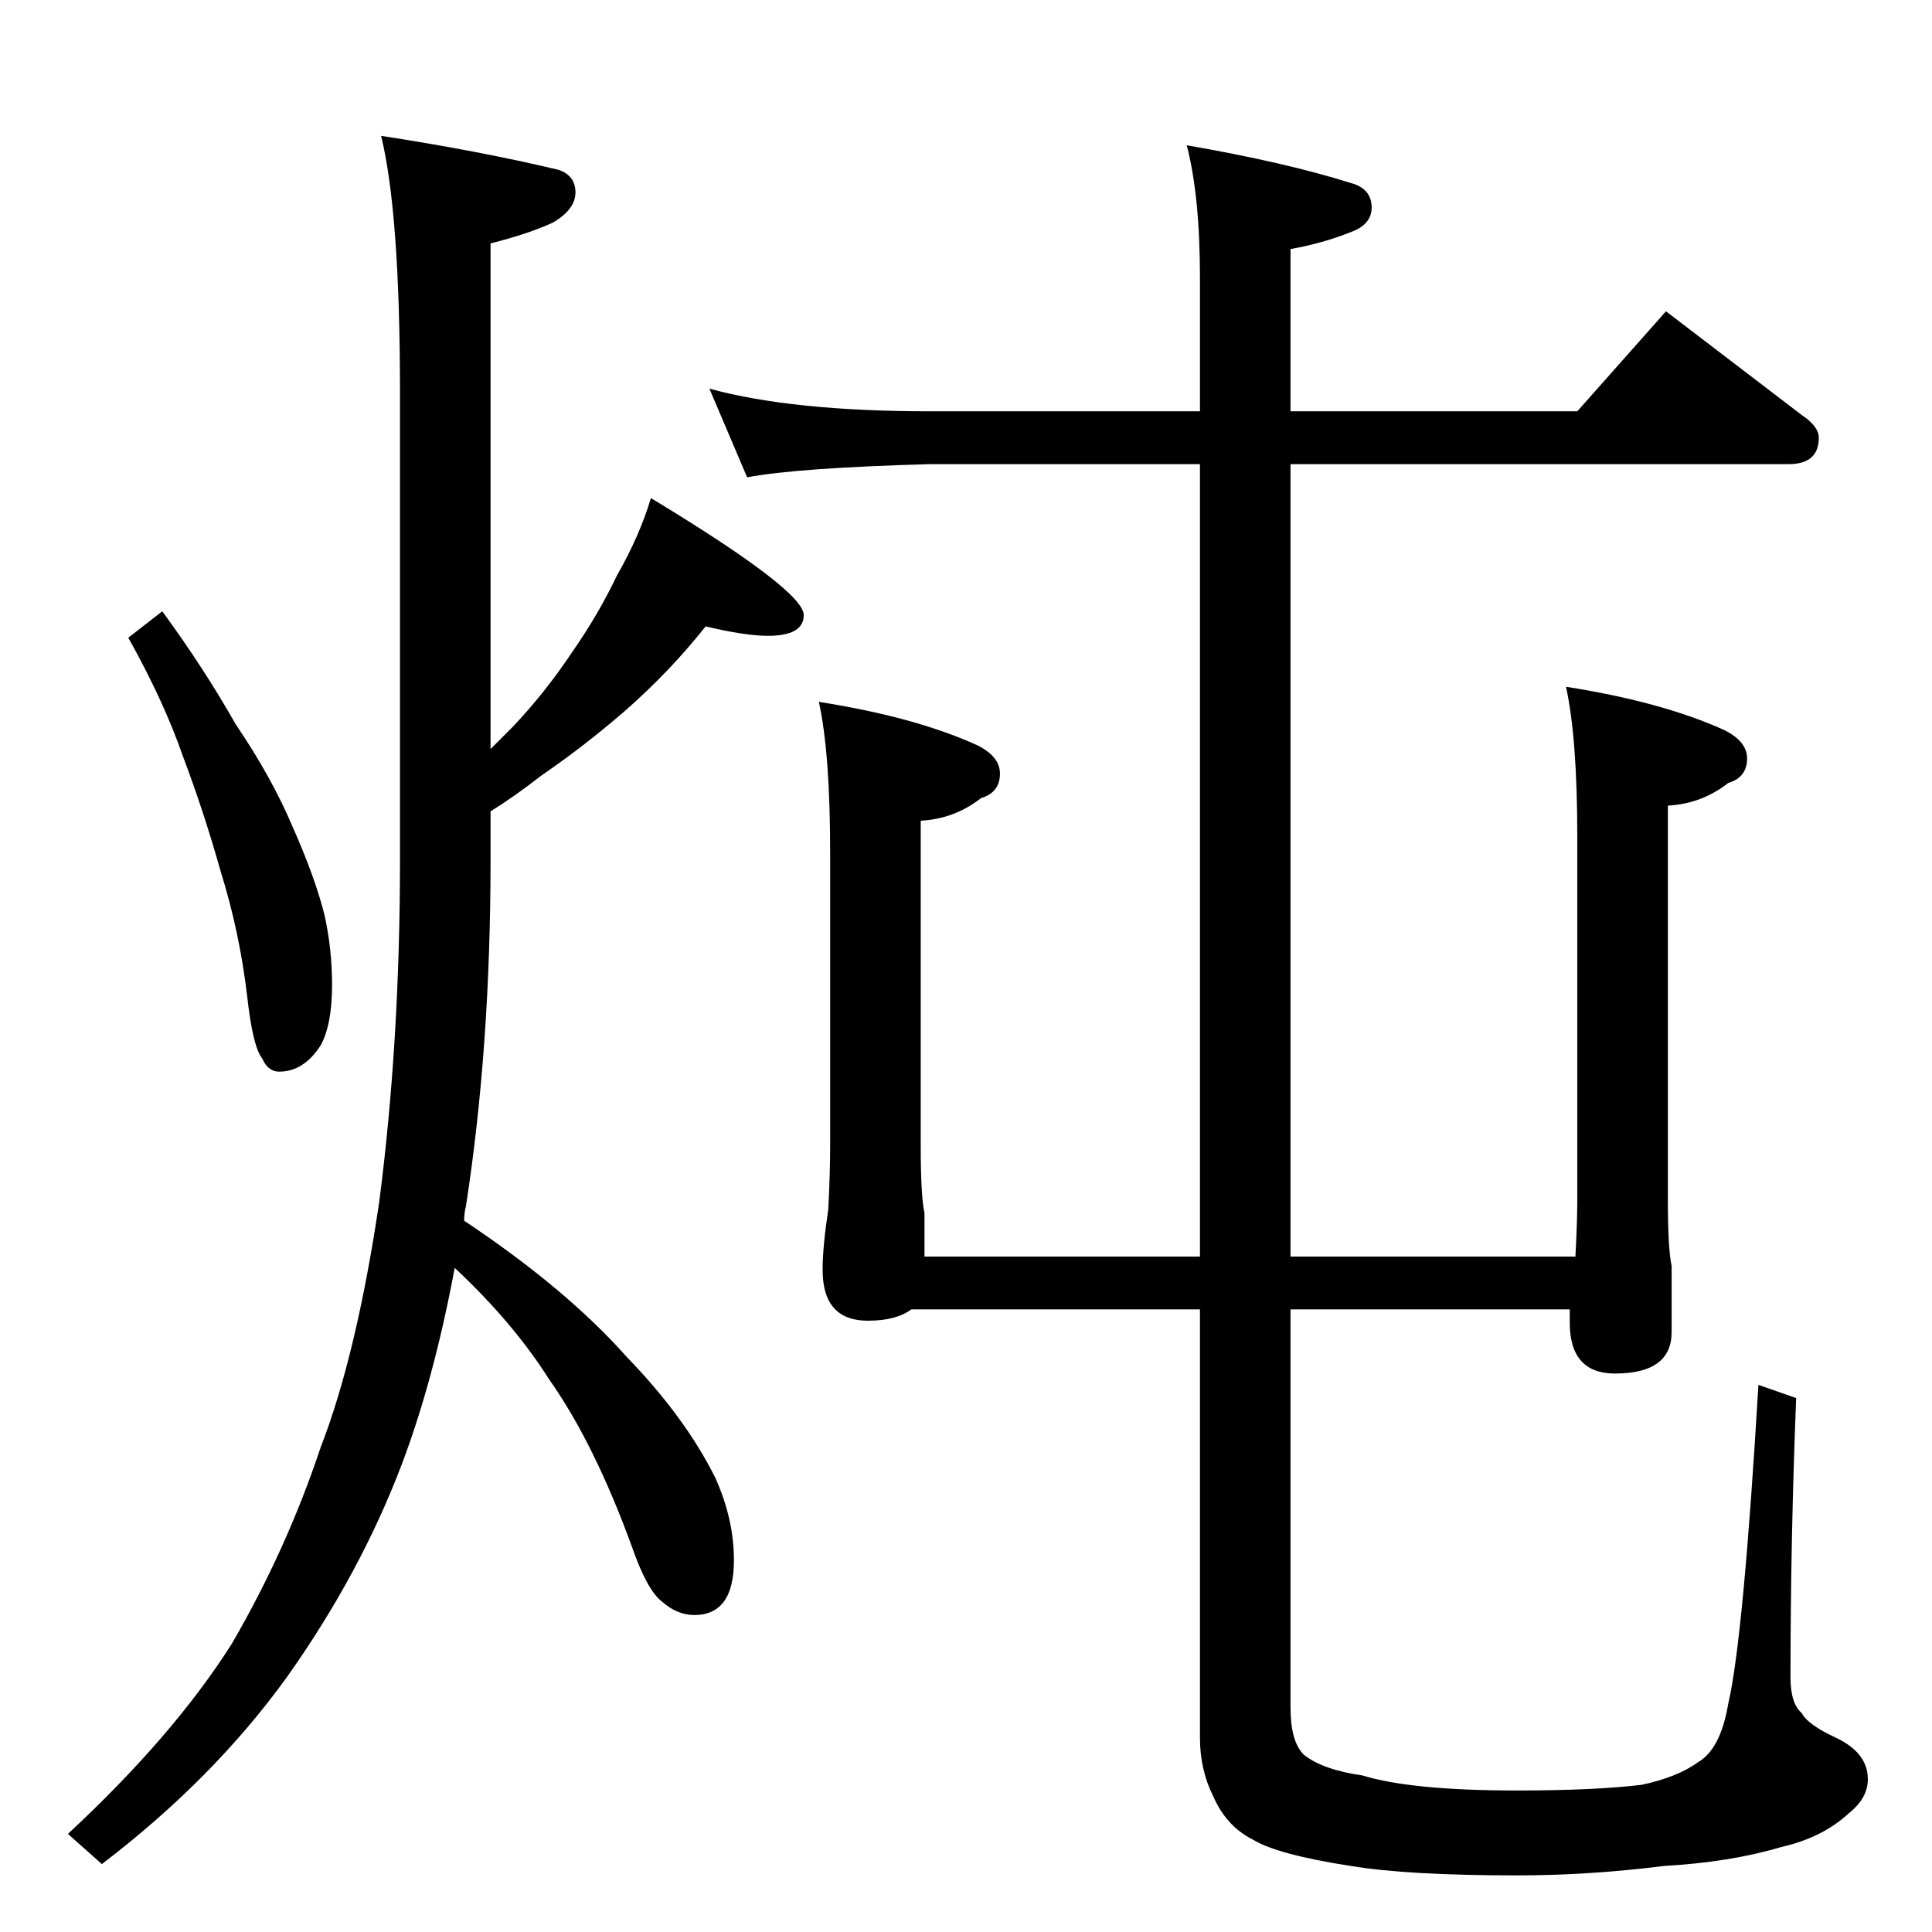 <?xml version="1.0" standalone="no"?>
<!DOCTYPE svg PUBLIC "-//W3C//DTD SVG 1.1//EN" "http://www.w3.org/Graphics/SVG/1.1/DTD/svg11.dtd" >
<svg xmlns="http://www.w3.org/2000/svg" xmlns:xlink="http://www.w3.org/1999/xlink" version="1.1" viewBox="0 -204 1024 1024">
  <g transform="matrix(1 0 0 -1 0 820)">
   <path fill="currentColor"
d="M86 700q22 -30 39 -60q19 -28 30 -54q12 -27 17 -47q4 -18 4 -37q0 -21 -6 -32q-9 -14 -22 -14q-6 0 -9 7q-5 6 -8 33q-4 34 -14 66q-9 32 -20 61q-10 29 -29 63zM374 692q-19 -24 -43 -45q-22 -19 -44 -34q-14 -11 -27 -19v-26q0 -99 -13 -183q-1 -4 -1 -8
q54 -36 86 -72q31 -32 47 -64q10 -22 10 -44q0 -29 -21 -29q-9 0 -17 7q-8 6 -16 29q-20 55 -44 89q-19 30 -50 59q-11 -59 -28 -104q-22 -58 -61 -113q-39 -54 -98 -99l-18 16q56 52 87 101q29 50 47 104q19 49 31 130q11 85 11 181v248q0 95 -10 136q52 -8 94 -18
q9 -3 9 -12t-12 -16q-13 -6 -33 -11v-268l12 12q17 18 31 39q14 20 24 41q12 21 18 41q81 -49 81 -62q0 -11 -19 -11q-12 0 -33 5zM376 818q44 -12 117 -12h143v71q0 43 -7 70q52 -9 87 -20q11 -3 11 -13q0 -9 -11 -13q-15 -6 -32 -9v-86h152l47 53l72 -55q9 -6 9 -12
q0 -14 -16 -14h-264v-420h151q1 18 1 31v191q0 53 -6 80q51 -8 84 -23q12 -6 12 -15q0 -10 -10 -13q-14 -11 -32 -12v-208q0 -27 2 -36v-35q0 -22 -30 -22q-24 0 -24 27v7h-148v-211q0 -18 7 -25q10 -8 31 -11q26 -8 82 -8q41 0 66 3q19 4 30 12q12 7 16 31q8 34 16 169
l20 -7q-3 -76 -3 -148q0 -14 6 -19q3 -6 18 -13q17 -8 17 -22q0 -10 -10 -18q-14 -13 -36 -18q-27 -8 -62 -10q-40 -5 -78 -5q-58 0 -88 5q-39 6 -52 14q-14 7 -21 23q-7 14 -7 31v227h-153q-8 -6 -23 -6q-24 0 -24 27q0 12 3 32q1 19 1 34v155q0 53 -6 80q51 -8 84 -23
q12 -6 12 -15q0 -10 -10 -13q-14 -11 -32 -12v-172q0 -27 2 -36v-23h146v420h-143q-71 -2 -97 -7z" />
  </g>

</svg>
